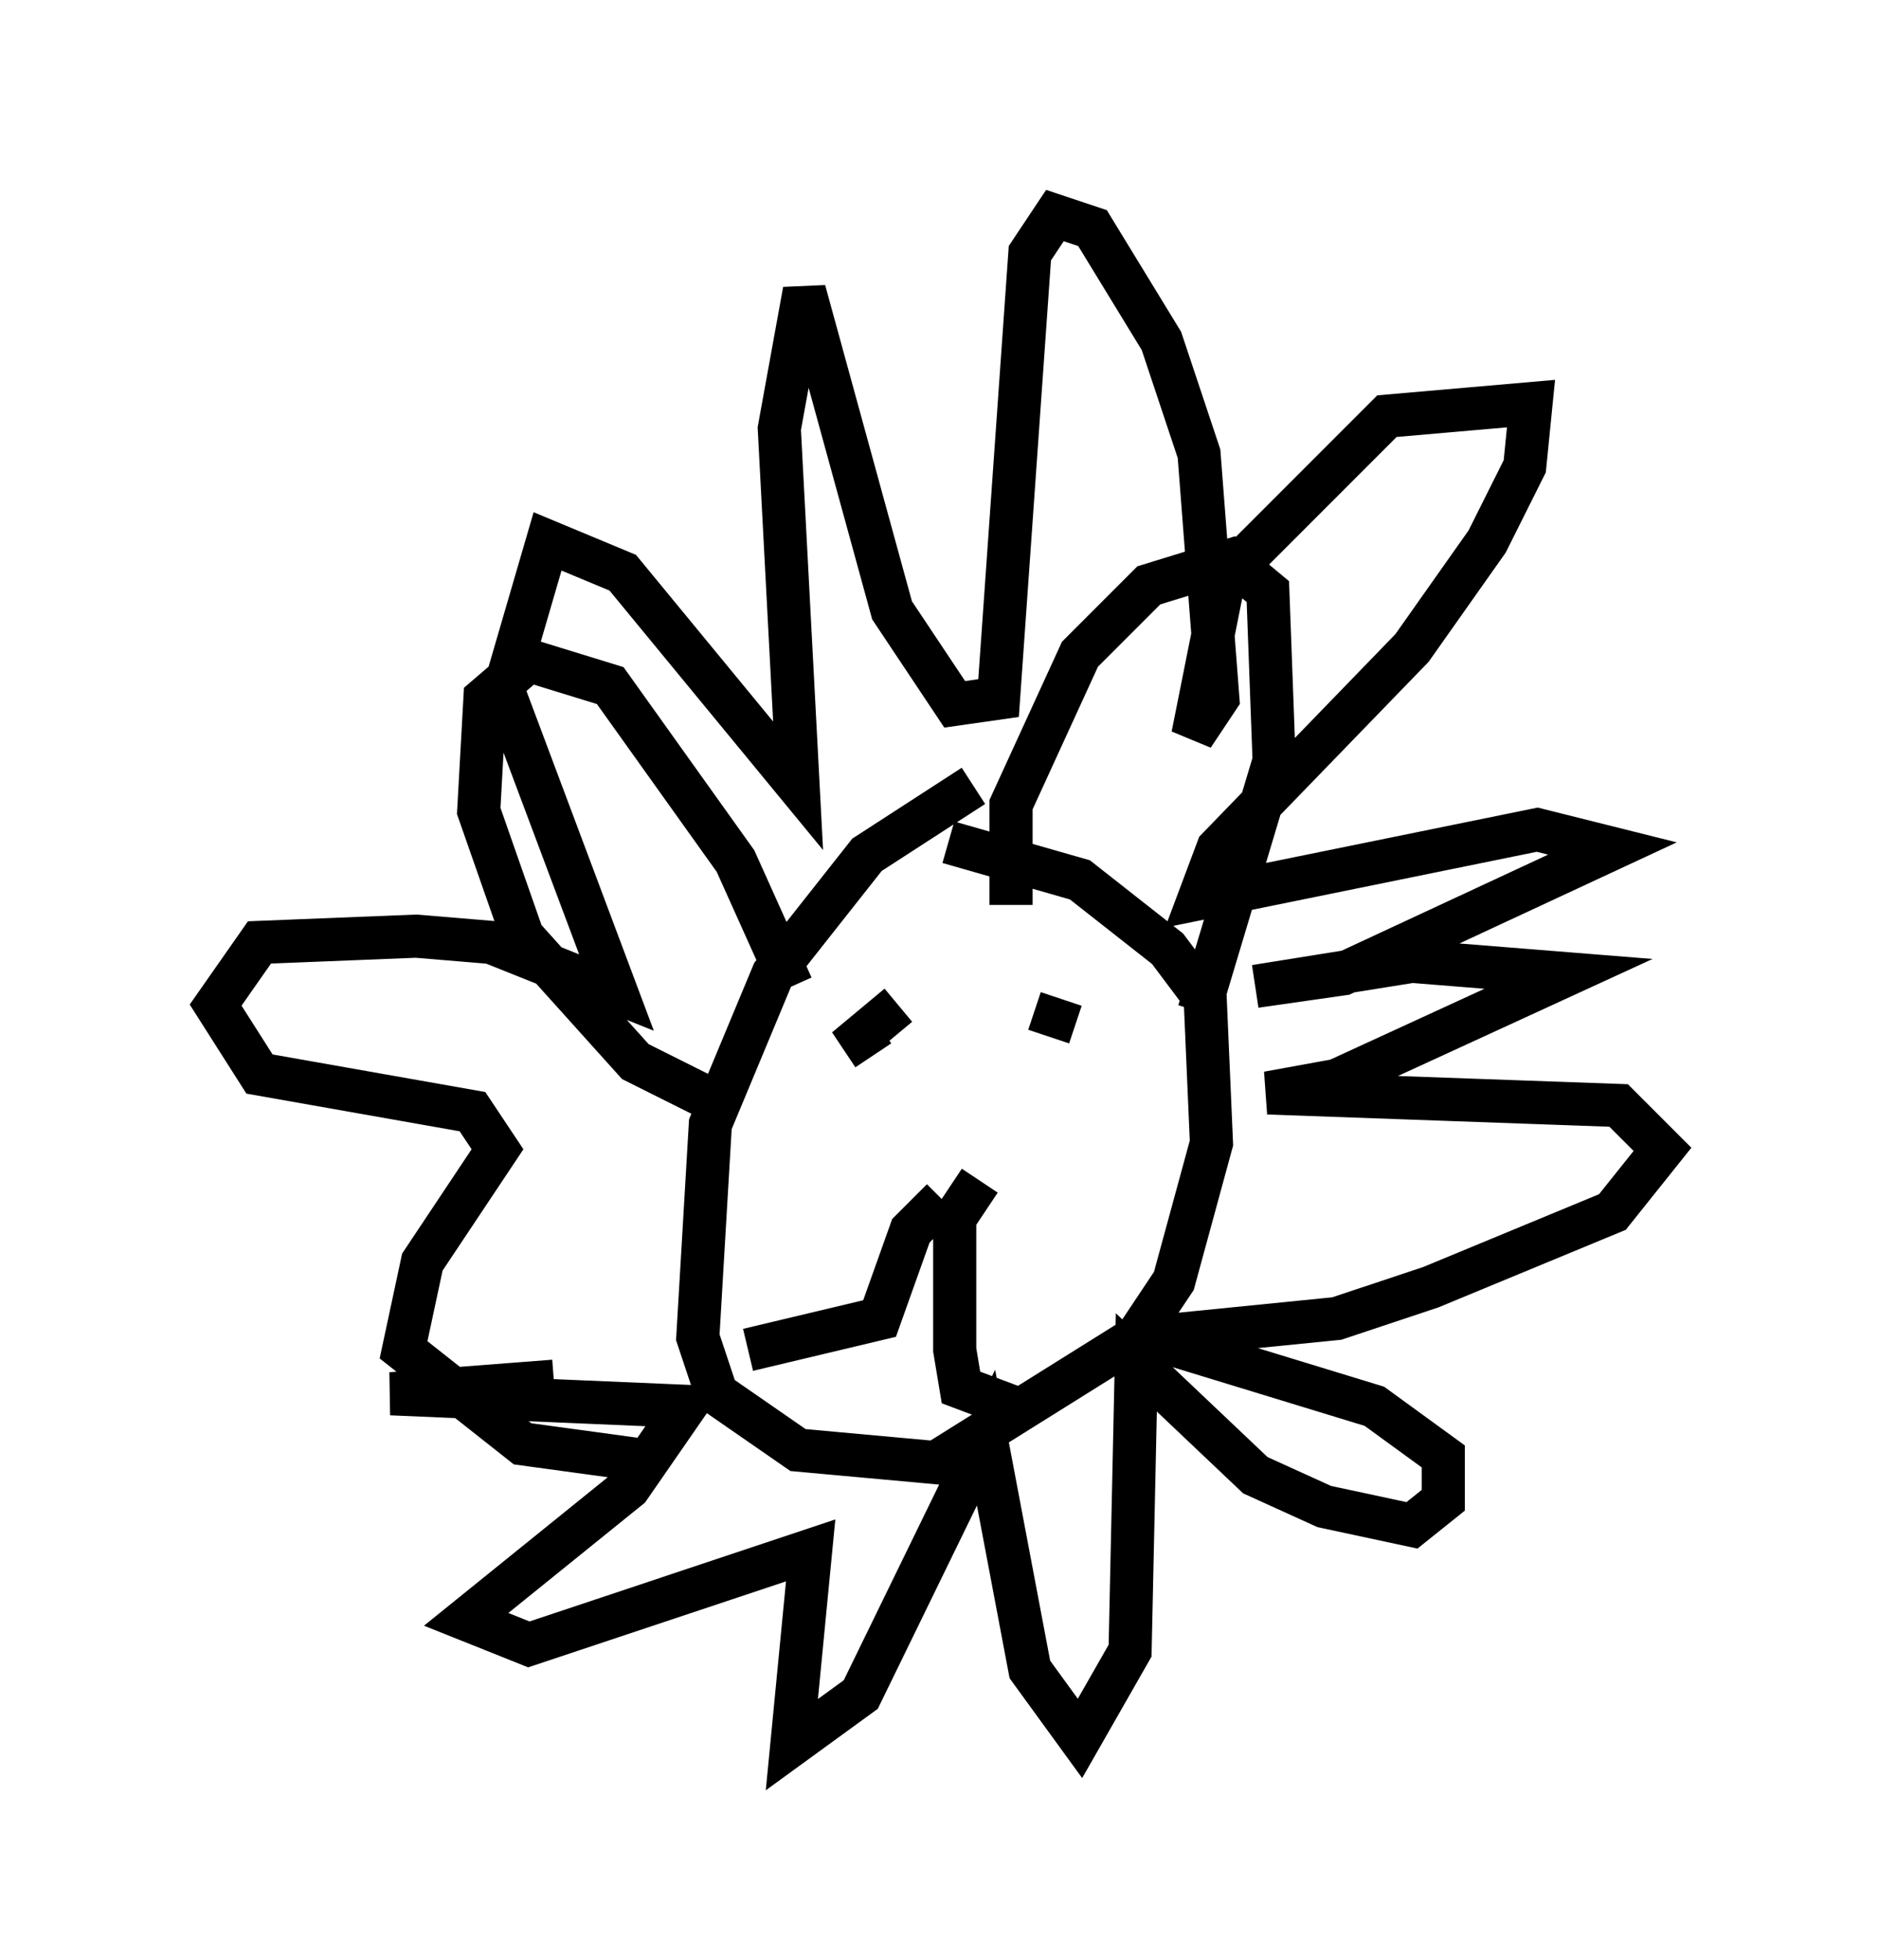 <?xml version="1.0" encoding="utf-8" ?>
<svg baseProfile="full" height="45.441" version="1.1" width="43.553" xmlns="http://www.w3.org/2000/svg" xmlns:ev="http://www.w3.org/2001/xml-events" xmlns:xlink="http://www.w3.org/1999/xlink"><defs /><rect fill="white" height="45.441" width="43.553" x="0" y="0" /><path d="M26.061, 18.508 m-3.486, -0.291 l-2.469, 1.598 -2.179, 2.76 l-1.453, 3.486 -0.291, 4.939 l0.436, 1.307 1.888, 1.307 l3.196, 0.291 4.648, -2.905 l0.872, -1.307 0.872, -3.196 l-0.145, -3.341 -0.872, -1.162 l-2.034, -1.598 -3.05, -0.872 m1.453, 1.453 l0.0, -2.324 1.598, -3.486 l1.598, -1.598 1.888, -0.581 l0.872, 0.726 0.145, 3.922 l-1.743, 5.81 m-9.441, -0.581 l-1.307, -2.905 -2.905, -4.067 l-1.888, -0.581 -1.017, 0.872 l-0.145, 2.615 1.017, 2.905 l2.615, 2.905 2.324, 1.162 m4.648, -3.486 l0.0, 0.0 m-0.872, 1.017 l-0.872, 0.726 0.291, 0.436 m4.358, -1.307 l-0.291, 0.872 m-2.034, 3.631 l0.0, 0.0 m-0.436, 0.145 l-0.726, 0.726 -0.726, 2.034 l-3.05, 0.726 m5.374, -3.922 l-0.581, 0.872 0.0, 3.05 l0.145, 0.872 1.162, 0.436 m-10.603, -0.581 l-3.777, 0.291 6.827, 0.291 l-1.307, 1.888 -3.777, 3.05 l1.453, 0.581 6.536, -2.179 l-0.436, 4.503 1.598, -1.162 l2.905, -5.955 1.017, 5.374 l1.162, 1.598 1.162, -2.034 l0.145, -6.682 2.76, 2.615 l1.598, 0.726 2.034, 0.436 l0.726, -0.581 0.0, -1.017 l-1.598, -1.162 -5.229, -1.598 l4.358, -0.436 2.179, -0.726 l4.212, -1.743 1.162, -1.453 l-1.017, -1.017 -8.134, -0.291 l1.598, -0.291 5.374, -2.469 l-3.631, -0.291 -3.631, 0.581 l2.034, -0.291 6.246, -2.905 l-1.743, -0.436 -7.844, 1.598 l0.436, -1.162 4.503, -4.648 l1.743, -2.469 0.872, -1.743 l0.145, -1.453 -3.341, 0.291 l-3.777, 3.777 -0.726, 3.631 l0.581, -0.872 -0.436, -5.665 l-0.872, -2.615 -1.598, -2.615 l-0.872, -0.291 -0.581, 0.872 l-0.726, 10.313 -1.017, 0.145 l-1.453, -2.179 -2.034, -7.408 l-0.581, 3.196 0.436, 8.279 l-4.067, -4.939 -1.743, -0.726 l-1.017, 3.486 2.615, 6.972 l-2.905, -1.162 -1.743, -0.145 l-3.631, 0.145 -1.017, 1.453 l1.017, 1.598 4.939, 0.872 l0.581, 0.872 -1.743, 2.615 l-0.436, 2.034 2.76, 2.179 l3.196, 0.436 " fill="none" stroke="black" stroke-width="1" /></svg>